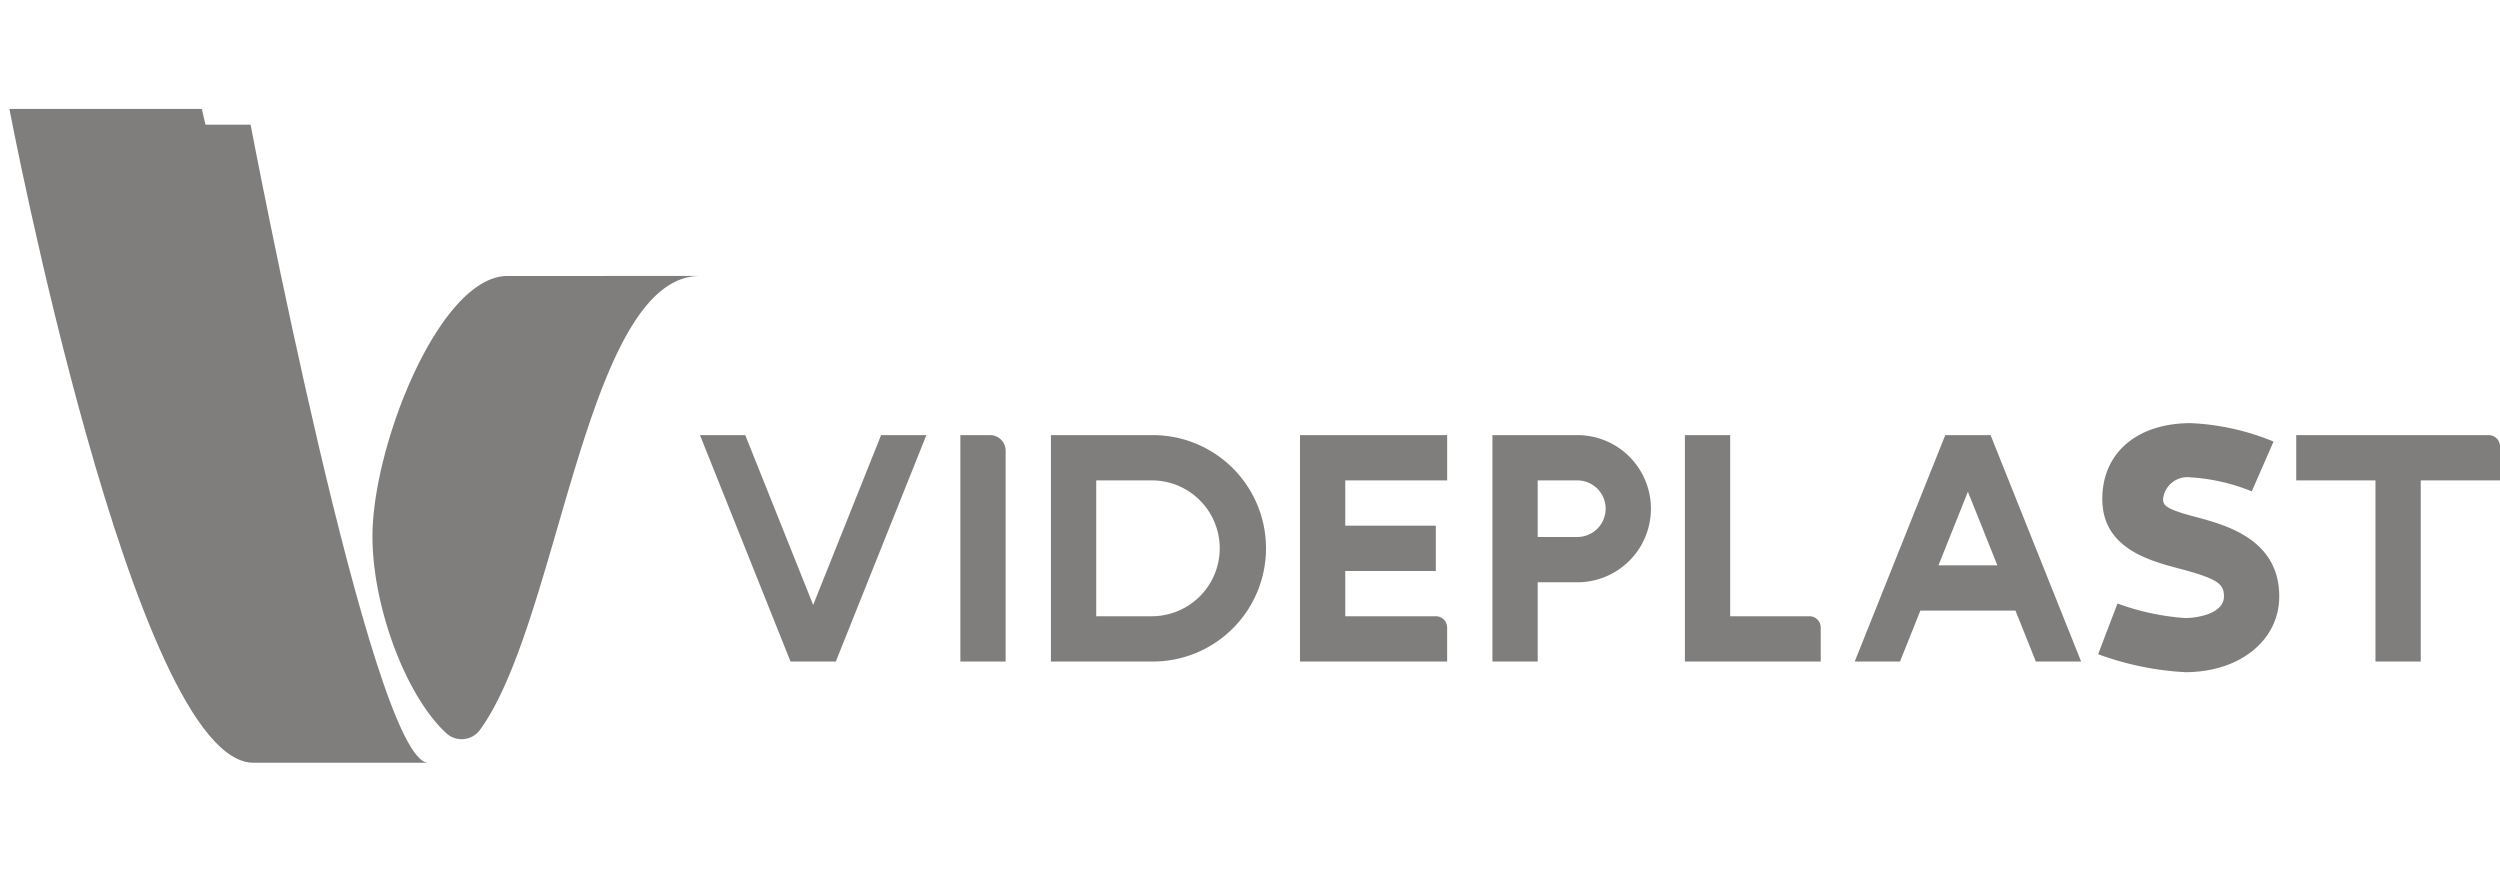 <svg xmlns="http://www.w3.org/2000/svg" width="160.604" height="56" viewBox="0 0 160.604 56"><g transform="translate(0.604)"><rect width="160" height="56" rx="4" fill="none"/><g transform="translate(0 7)"><path d="M942.61,355.5c-7.349,0-9.025,22.165-14.143,29.175a1.459,1.459,0,0,1-2.179.176c-2.616-2.438-4.718-8.168-4.718-12.623,0-5.818,4.313-16.727,8.676-16.727Z" transform="translate(-898.247 -344.772)" fill="#807e7d"/><path d="M18.793,42H15.68C8,42,0,0,0,0H12.364s.08.359.231,1.009h2.9S23.273,42,26.909,42Z" fill="#807e7d"/><path d="M26.909,42.5H15.68c-1.991,0-4-2.241-6.144-6.852A100.85,100.85,0,0,1,4.478,21.136C1.547,10.735-.471.2-.491.094L-.6-.5H12.764l.088.391s.05.221.141.618H15.9l.077.407c.019.1,1.96,10.3,4.32,20.386,1.385,5.918,2.64,10.641,3.731,14.038,1.938,6.03,2.838,6.158,2.876,6.161ZM.607.5c.468,2.366,2.312,11.42,4.835,20.37C10.5,38.82,14.029,41.5,15.68,41.5h9.849a24.074,24.074,0,0,1-2.414-5.751c-1.1-3.413-2.369-8.167-3.766-14.13-2.107-9-3.885-18.1-4.272-20.11H12.2l-.09-.387C12.05.87,12,.661,11.965.5Z" fill="rgba(0,0,0,0)"/><path d="M0,0H1.909a1,1,0,0,1,1,1V14.545a0,0,0,0,1,0,0H0a0,0,0,0,1,0,0V0A0,0,0,0,1,0,0Z" transform="translate(61.091 20.953)" fill="#807e7d"/><path d="M1104.591,370.227a.728.728,0,0,0-.727-.727H1091.5v2.909h5.091v11.636h2.909V372.409h5.091Z" transform="translate(-944.591 -348.548)" fill="#807e7d"/><path d="M1045.5,381.136h-5.091V369.5H1037.5v14.546h8.727v-2.182A.728.728,0,0,0,1045.5,381.136Z" transform="translate(-929.864 -348.548)" fill="#807e7d"/><path d="M1012.955,372.409V369.5H1003.5v14.546h9.454v-2.182a.728.728,0,0,0-.727-.727h-5.818v-2.909h5.818v-2.909h-5.818v-2.909Z" transform="translate(-920.591 -348.548)" fill="#807e7d"/><path d="M962.136,369.5l-4.364,10.909L953.409,369.5H950.5l5.818,14.546h2.909l5.818-14.546Z" transform="translate(-906.137 -348.548)" fill="#807e7d"/><path d="M1079.6,384.5a19.175,19.175,0,0,1-5.6-1.154l1.246-3.257a15.808,15.808,0,0,0,4.351.933c.692,0,2.487-.249,2.487-1.391,0-.793-.372-1.123-2.84-1.777-1.981-.525-4.975-1.319-4.975-4.483,0-2.959,2.231-4.87,5.684-4.87a15.727,15.727,0,0,1,5.317,1.184l-1.4,3.2a12.35,12.35,0,0,0-3.921-.9,1.575,1.575,0,0,0-1.777,1.391c0,.394.15.636,2,1.126,2.044.542,5.464,1.449,5.464,5.135C1085.636,382.452,1083.1,384.5,1079.6,384.5Z" transform="translate(-939.818 -348.318)" fill="#807e7d"/><path d="M988.046,372.409a4.364,4.364,0,0,1,0,8.727h-3.636v-8.727h3.636m0-2.909H981.5v14.546h6.545a7.273,7.273,0,0,0,0-14.546Z" transform="translate(-914.591 -348.548)" fill="#807e7d"/><path d="M1025.955,372.409a1.818,1.818,0,1,1,0,3.636h-2.546v-3.636h2.546m0-2.909H1020.5v14.546h2.909v-5.091h2.546a4.727,4.727,0,0,0,0-9.455Z" transform="translate(-925.228 -348.548)" fill="#807e7d"/><path d="M1064.137,384.046h2.909l-5.818-14.546h-2.909l-5.818,14.546h2.909l1.309-3.273h6.109Zm-6.255-6.182,1.891-4.727,1.891,4.727Z" transform="translate(-933.955 -348.548)" fill="#807e7d"/></g></g></svg>